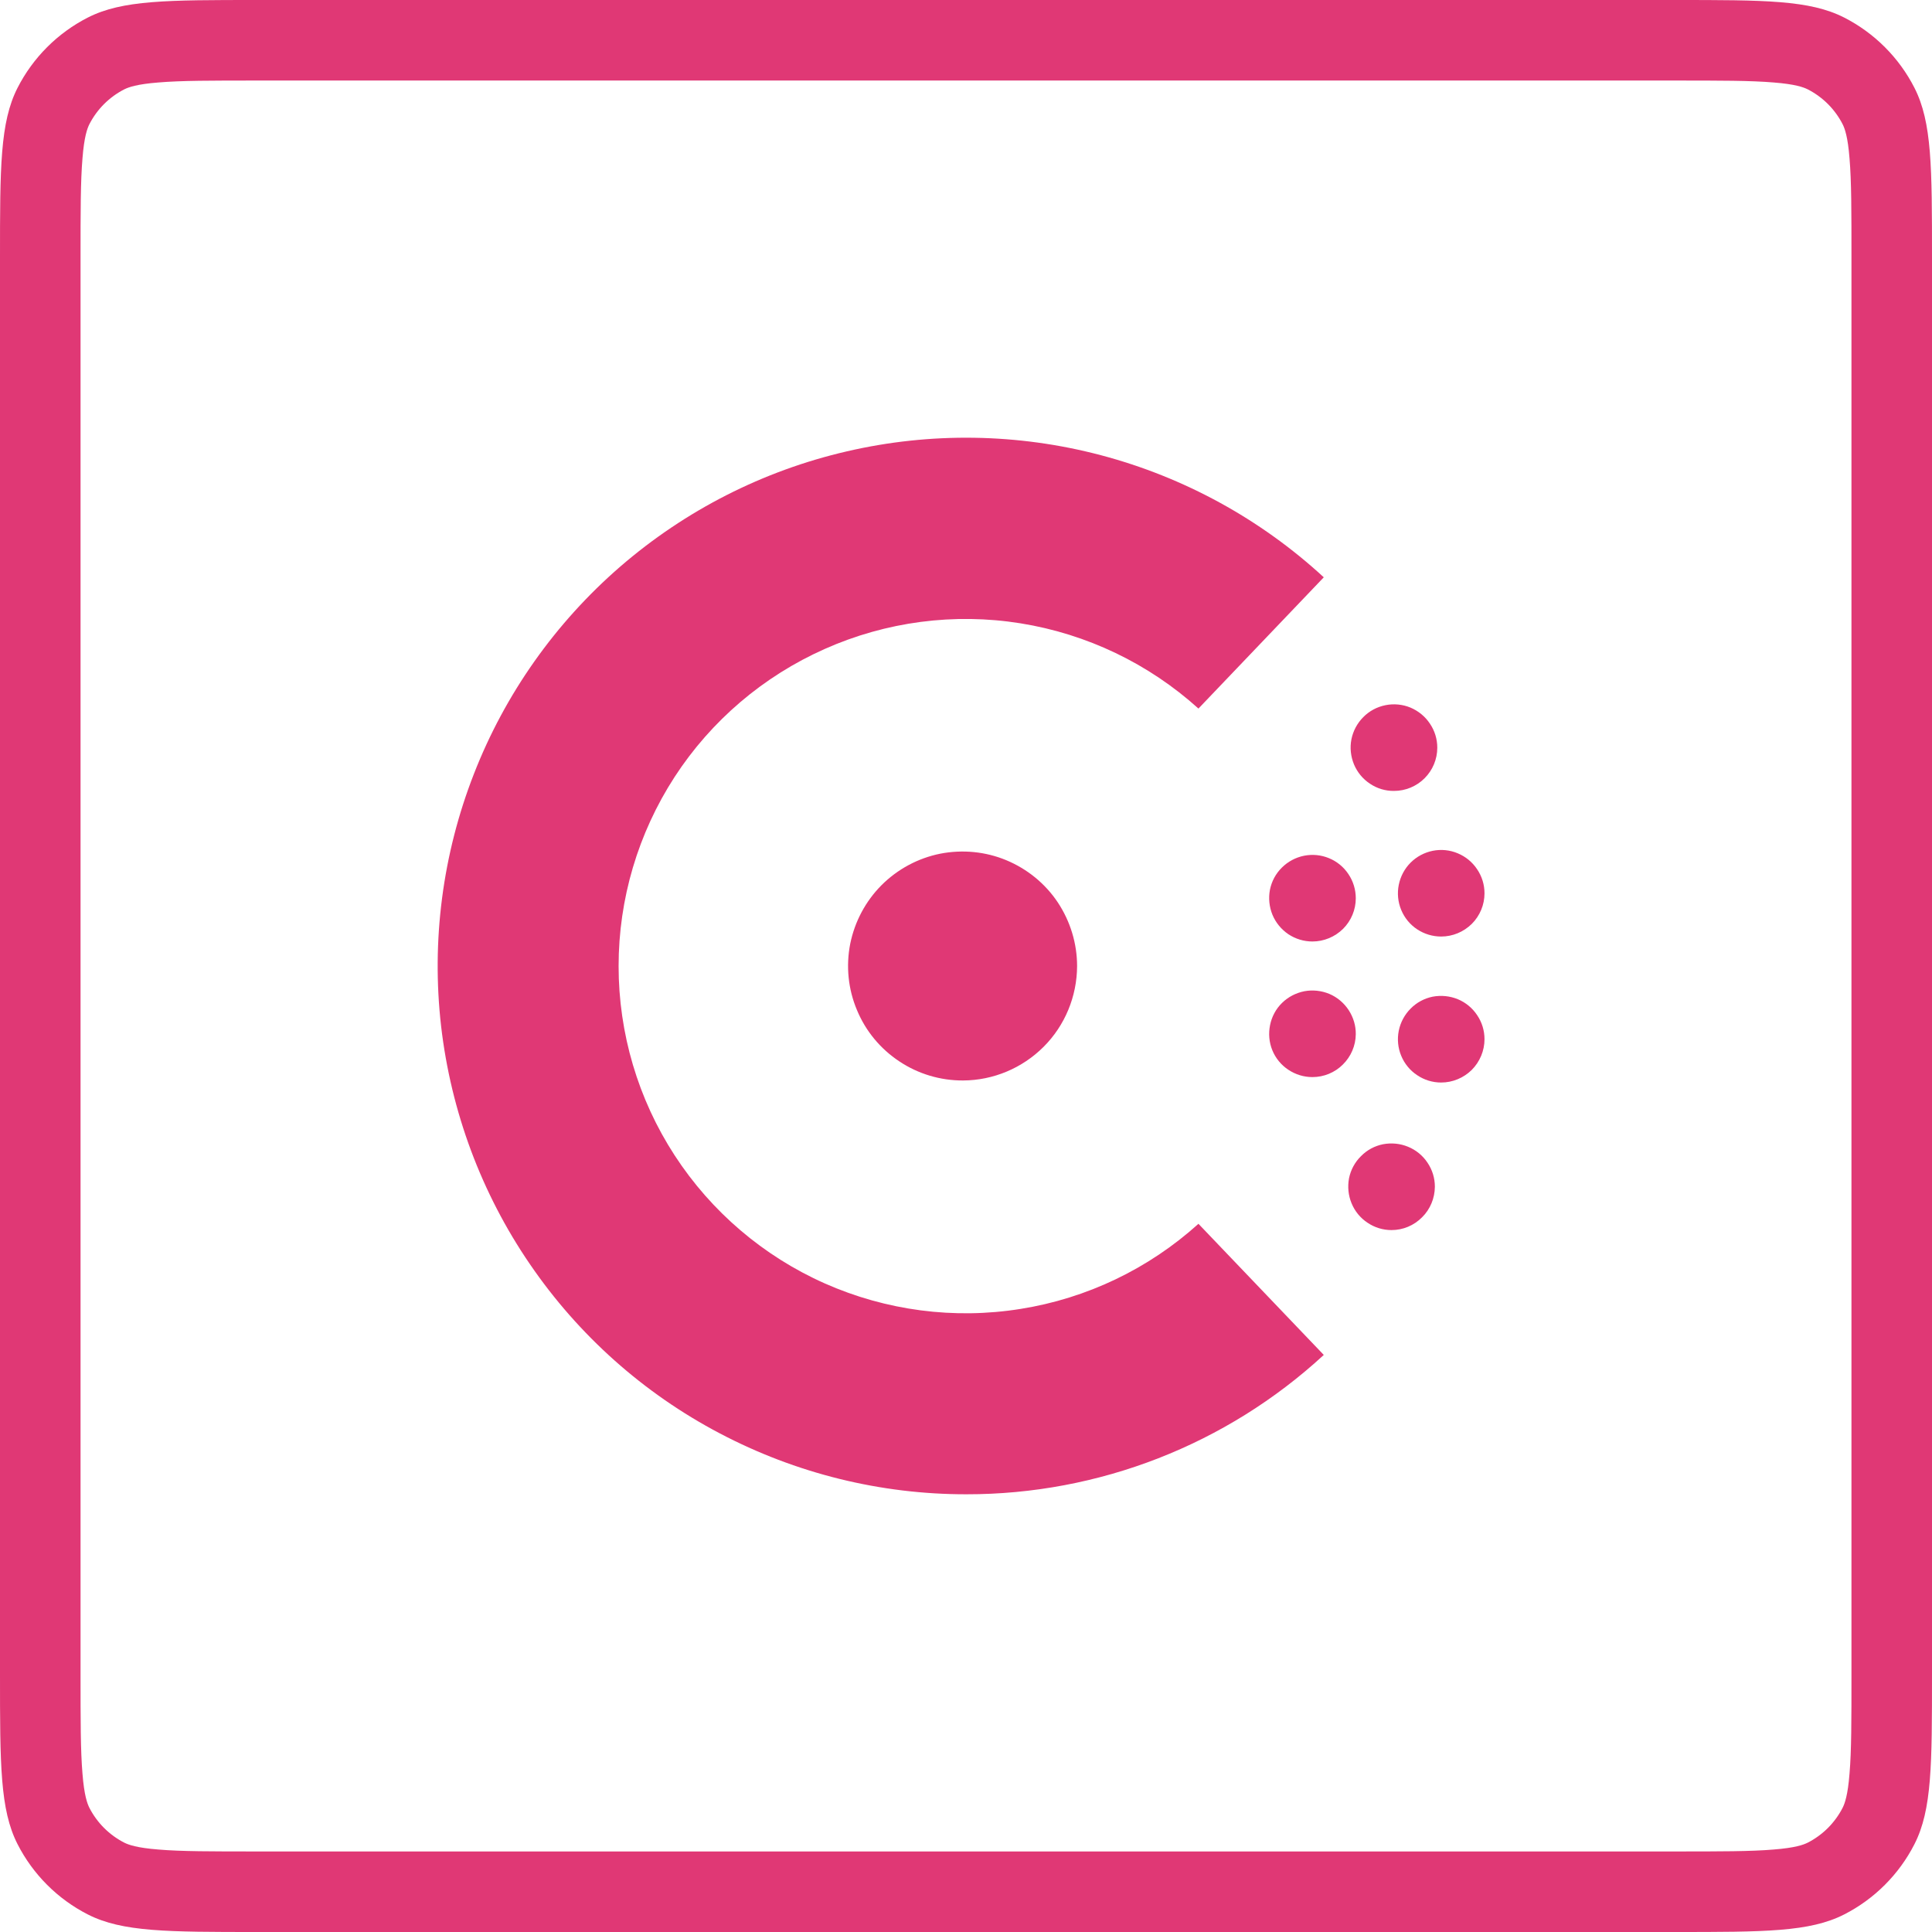 <svg width="16" height="16" viewBox="0 0 16 16" fill="none" xmlns="http://www.w3.org/2000/svg">
<g id="size=16">
<g id="Path">
<path d="M8.004 12.375C7.292 12.376 6.59 12.202 5.96 11.87C5.33 11.539 4.791 11.058 4.389 10.47C3.987 9.883 3.735 9.206 3.653 8.498C3.572 7.791 3.665 7.075 3.924 6.411C4.182 5.748 4.599 5.158 5.137 4.692C5.676 4.226 6.32 3.898 7.013 3.738C7.707 3.577 8.429 3.588 9.118 3.77C9.806 3.952 10.44 4.299 10.963 4.781L9.925 5.868C9.512 5.495 9 5.25 8.451 5.162C7.902 5.074 7.339 5.148 6.831 5.374C6.322 5.6 5.89 5.968 5.587 6.434C5.284 6.901 5.123 7.445 5.123 8.001C5.123 8.557 5.284 9.102 5.587 9.568C5.89 10.034 6.322 10.403 6.831 10.629C7.339 10.854 7.902 10.928 8.451 10.84C9 10.753 9.512 10.508 9.925 10.135L10.963 11.221C10.157 11.964 9.1 12.376 8.004 12.375Z" fill="#E03875"/>
<path d="M11.325 10.126C11.384 10.166 11.453 10.187 11.524 10.187C11.619 10.187 11.71 10.149 11.777 10.081C11.845 10.014 11.882 9.923 11.883 9.828C11.883 9.757 11.862 9.688 11.822 9.629C11.783 9.57 11.727 9.524 11.661 9.497C11.596 9.47 11.524 9.463 11.454 9.476C11.384 9.49 11.321 9.524 11.271 9.575C11.22 9.625 11.186 9.689 11.172 9.758C11.159 9.828 11.166 9.9 11.193 9.965C11.22 10.031 11.266 10.087 11.325 10.126Z" fill="#E03875"/>
<path d="M7.976 8.948C7.788 8.949 7.604 8.894 7.448 8.79C7.291 8.686 7.169 8.539 7.097 8.365C7.024 8.192 7.005 8.001 7.041 7.817C7.078 7.633 7.168 7.464 7.3 7.331C7.433 7.198 7.602 7.107 7.786 7.07C7.97 7.034 8.161 7.052 8.334 7.124C8.507 7.196 8.656 7.317 8.76 7.473C8.864 7.63 8.92 7.813 8.92 8.001C8.919 8.251 8.82 8.492 8.643 8.669C8.466 8.846 8.226 8.947 7.976 8.948Z" fill="#E03875"/>
<path d="M11.736 8.904C11.795 8.944 11.864 8.965 11.935 8.965C12.03 8.965 12.121 8.927 12.189 8.86C12.256 8.792 12.294 8.701 12.294 8.606C12.294 8.535 12.273 8.466 12.233 8.407C12.194 8.348 12.138 8.302 12.073 8.275C12.007 8.248 11.935 8.241 11.865 8.254C11.796 8.268 11.732 8.302 11.682 8.353C11.632 8.403 11.598 8.467 11.584 8.536C11.57 8.606 11.577 8.678 11.604 8.743C11.631 8.809 11.677 8.865 11.736 8.904Z" fill="#E03875"/>
<path d="M10.869 8.92C10.798 8.92 10.729 8.899 10.669 8.859C10.61 8.82 10.564 8.764 10.537 8.698C10.51 8.632 10.504 8.56 10.518 8.49C10.532 8.42 10.566 8.356 10.617 8.306C10.668 8.256 10.732 8.223 10.802 8.209C10.871 8.196 10.944 8.204 11.009 8.231C11.075 8.259 11.13 8.306 11.169 8.365C11.208 8.425 11.229 8.494 11.228 8.565C11.227 8.66 11.188 8.75 11.121 8.816C11.054 8.883 10.963 8.92 10.869 8.92Z" fill="#E03875"/>
<path d="M11.736 7.696C11.795 7.735 11.864 7.756 11.935 7.756C12.03 7.756 12.121 7.718 12.189 7.651C12.256 7.584 12.294 7.493 12.294 7.398C12.294 7.327 12.273 7.258 12.233 7.199C12.194 7.14 12.138 7.094 12.073 7.067C12.007 7.039 11.935 7.032 11.865 7.046C11.796 7.06 11.732 7.094 11.682 7.144C11.632 7.194 11.598 7.258 11.584 7.328C11.57 7.397 11.577 7.47 11.604 7.535C11.631 7.601 11.677 7.657 11.736 7.696Z" fill="#E03875"/>
<path d="M10.869 7.797C10.798 7.797 10.729 7.776 10.67 7.737C10.611 7.697 10.565 7.641 10.538 7.576C10.511 7.51 10.504 7.438 10.517 7.369C10.531 7.299 10.565 7.235 10.616 7.185C10.666 7.135 10.73 7.101 10.799 7.087C10.869 7.073 10.941 7.08 11.006 7.107C11.072 7.134 11.128 7.18 11.167 7.239C11.207 7.298 11.228 7.368 11.228 7.439C11.228 7.534 11.19 7.625 11.123 7.692C11.055 7.759 10.964 7.797 10.869 7.797Z" fill="#E03875"/>
<path d="M11.345 6.49C11.404 6.53 11.474 6.551 11.545 6.55C11.64 6.55 11.731 6.512 11.798 6.445C11.865 6.378 11.903 6.287 11.903 6.192C11.903 6.121 11.882 6.052 11.842 5.993C11.803 5.934 11.747 5.888 11.681 5.86C11.616 5.833 11.543 5.826 11.474 5.84C11.404 5.854 11.34 5.888 11.29 5.939C11.24 5.989 11.206 6.053 11.192 6.122C11.178 6.192 11.186 6.264 11.213 6.33C11.24 6.395 11.286 6.451 11.345 6.49Z" fill="#E03875"/>
<path fill-rule="evenodd" clip-rule="evenodd" d="M0.145 0.728C0 1.013 0 1.387 0 2.133V13.867C0 14.613 0 14.987 0.145 15.272C0.273 15.523 0.477 15.727 0.728 15.855C1.013 16 1.387 16 2.133 16H13.867C14.613 16 14.987 16 15.272 15.855C15.523 15.727 15.727 15.523 15.855 15.272C16 14.987 16 14.613 16 13.867V2.133C16 1.387 16 1.013 15.855 0.728C15.727 0.477 15.523 0.273 15.272 0.145C14.987 0 14.613 0 13.867 0H2.133C1.387 0 1.013 0 0.728 0.145C0.477 0.273 0.273 0.477 0.145 0.728ZM13.867 0.667H2.133C1.749 0.667 1.501 0.667 1.312 0.683C1.131 0.697 1.064 0.723 1.031 0.739C0.905 0.803 0.803 0.905 0.739 1.031C0.723 1.064 0.697 1.131 0.683 1.312C0.667 1.501 0.667 1.749 0.667 2.133V13.867C0.667 14.251 0.667 14.499 0.683 14.688C0.697 14.869 0.723 14.936 0.739 14.969C0.803 15.095 0.905 15.197 1.031 15.261C1.064 15.277 1.131 15.303 1.312 15.317C1.501 15.333 1.749 15.333 2.133 15.333H13.867C14.251 15.333 14.499 15.333 14.688 15.317C14.869 15.303 14.936 15.277 14.969 15.261C15.095 15.197 15.197 15.095 15.261 14.969C15.277 14.936 15.303 14.869 15.317 14.688C15.333 14.499 15.333 14.251 15.333 13.867V2.133C15.333 1.749 15.333 1.501 15.317 1.312C15.303 1.131 15.277 1.064 15.261 1.031C15.197 0.905 15.095 0.803 14.969 0.739C14.936 0.723 14.869 0.697 14.688 0.683C14.499 0.667 14.251 0.667 13.867 0.667Z" fill="#E03875"/>
</g>
</g>
</svg>
